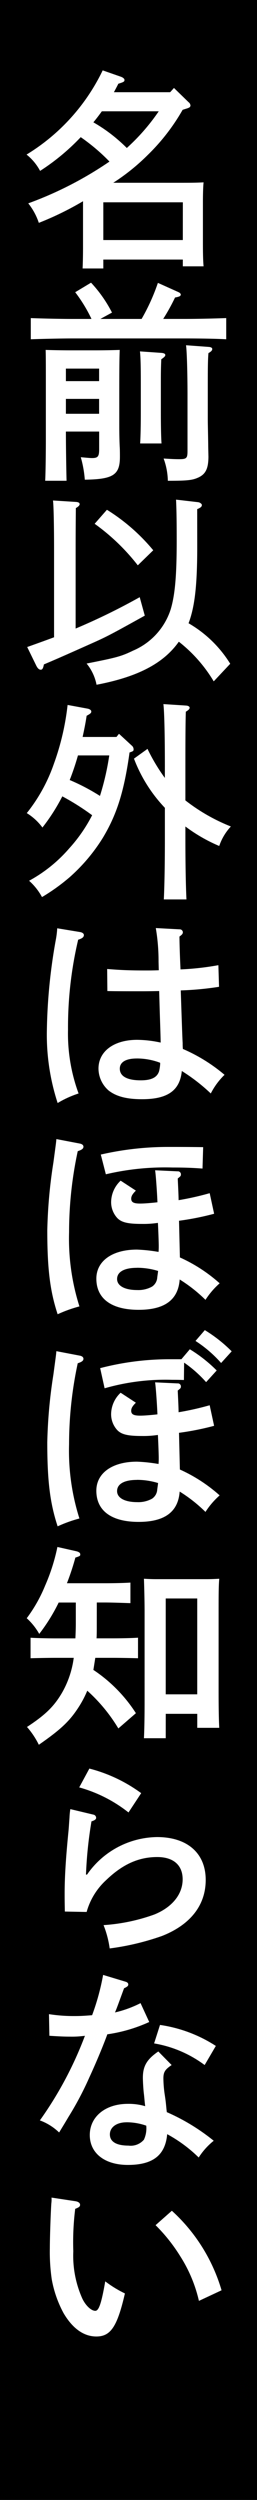 <svg xmlns="http://www.w3.org/2000/svg" width="39.081" height="379.111" viewBox="0 0 39.081 379.111">
  <g id="グループ_203" data-name="グループ 203" transform="translate(-4233.563 -2993)">
    <rect id="長方形_260" data-name="長方形 260" width="39.081" height="379.111" transform="translate(4233.563 2993)"/>
    <path id="パス_775" data-name="パス 775" d="M513.218,36.955c1.415,0,2.412,0,3.538-.064-.064.579-.1,1.833-.1,2.862v6.529c0,1.512.032,2.6.1,3.345H513.6V48.6H501.511v1.351H498.36c.032-.74.064-1.833.064-3.409V39.753a46.749,46.749,0,0,1-6.721,3.281,9.561,9.561,0,0,0-1.608-2.959,55.281,55.281,0,0,0,12.35-6.335,28.451,28.451,0,0,0-2.927-2.637c-.45-.354-1.094-.837-1.447-1.062a33.235,33.235,0,0,1-6.175,5.113,7.92,7.92,0,0,0-2.058-2.476A30.342,30.342,0,0,0,501.415,19.91l2.766.965c.354.129.547.321.547.482,0,.257-.1.322-.933.579-.225.45-.45.868-.675,1.286h8.555l.579-.644,2.219,2.155a.719.719,0,0,1,.289.482c0,.225-.129.354-.579.483l-.611.192a30.85,30.85,0,0,1-5.307,6.85,31.632,31.632,0,0,1-5.242,4.214ZM501.286,26.117c-.418.579-.836,1.126-1.287,1.672a23.7,23.7,0,0,1,3.152,2.155,24.638,24.638,0,0,1,1.93,1.736,30.912,30.912,0,0,0,4.856-5.564Zm12.318,13.8H501.511v5.725H513.6Z" transform="translate(3747.764 2983.762)" fill="#fff"/>
    <path id="パス_776" data-name="パス 776" d="M500.267,85.47a22.465,22.465,0,0,0-2.476-4.052L500.2,79.97a19.823,19.823,0,0,1,3.184,4.535l-1.769.965h6.272A30.6,30.6,0,0,0,510.366,80l3.152,1.415c.193.1.322.225.322.354,0,.225-.161.322-.868.45a30.245,30.245,0,0,1-1.8,3.248h3.184c2.026,0,4.759-.064,6.4-.129v3.216c-1.7-.1-4.438-.129-6.4-.129H497.437c-1.769,0-4.664.065-6.4.129V85.341c1.672.065,4.567.129,6.4.129Zm-3.891,17.078c0,2.347.064,6.11.1,7.461h-3.248c.064-1.254.1-4.245.1-6.271V96.372c0-4.052,0-5.178-.032-6.207.868.033,2.412.065,3.8.065h3.892c1.319,0,2.733-.032,3.57-.065-.032,1.062-.064,1.833-.064,6.207v5.017c0,.74,0,2.058.064,3.441.032.386.032,1.158.032,1.543,0,2.766-1.029,3.409-5.339,3.474a17.047,17.047,0,0,0-.611-3.409c1.125.1,1.447.129,1.7.129.9,0,1.093-.226,1.093-1.351v-2.669ZM501.425,93h-5.049v1.9h5.049Zm-5.049,6.851h5.049V97.594h-5.049Zm14.569-9.231c.322.033.547.129.547.322s-.193.354-.611.644c-.065,1.479-.065,2.284-.065,3.634v4.406c0,2.09.033,3.731.1,4.727h-3.248c.064-1.125.1-2.669.1-4.727V95.214c0-2.541-.032-3.891-.129-4.824Zm7.107,15.662c0,1.962-.45,2.83-1.8,3.345-.8.322-1.769.386-4.374.386a10.334,10.334,0,0,0-.643-3.377c1.093.064,1.576.1,2.38.1,1.125,0,1.254-.16,1.254-1.254V97.048c0-3.409-.1-6.754-.225-7.59l3.505.258c.289.032.482.129.482.321s-.161.386-.579.612c-.1,1.19-.1,2.444-.1,6.4v3.409c0,1.125.032,1.833.064,4.085,0,.45.032,1.479.032,1.736" transform="translate(3747.208 2955.897)" fill="#fff"/>
    <path id="パス_777" data-name="パス 777" d="M497.382,160.9a96.579,96.579,0,0,0,9.745-4.759l.772,2.8c-4.535,2.509-5.564,3.088-7.655,4.021-5.757,2.573-6.335,2.8-7.686,3.376l-.064.289c-.1.386-.225.515-.418.515-.257,0-.482-.225-.675-.611l-1.383-2.83c1.447-.515,2.8-1,4.085-1.479V149.069c0-3.8-.064-6.819-.161-7.591l3.569.225c.289.033.482.129.482.322s-.161.354-.578.612c0,.675-.032,2.572-.032,6.432Zm18.492-12.414c0,5.757-.354,9.069-1.319,11.61a18.064,18.064,0,0,1,6.336,6.143l-2.509,2.669a21.864,21.864,0,0,0-5.307-6.014c-2.347,3.313-6.271,5.338-12.511,6.528a7.268,7.268,0,0,0-1.512-3.216c4.535-.9,5.21-1.061,7.076-1.962a10.187,10.187,0,0,0,5.724-6.3c.643-2.187.9-5.049.9-10.356,0-3.12-.032-4.857-.1-6.239l3.345.386c.289.032.579.257.579.418,0,.258-.129.386-.708.643Zm-13.733-5.6a28.989,28.989,0,0,1,7.044,6.142l-2.348,2.284a31.627,31.627,0,0,0-6.561-6.3Z" transform="translate(3747.681 2927.419)" fill="#fff"/>
    <path id="パス_778" data-name="パス 778" d="M505.946,205.559a.708.708,0,0,1,.193.482c0,.225,0,.289-.611.482-.836,5.95-1.93,9.391-4.052,12.929a26.841,26.841,0,0,1-5.049,5.982,29.928,29.928,0,0,1-4.213,3.023,9.126,9.126,0,0,0-1.962-2.476,21.833,21.833,0,0,0,6.111-4.921,23.029,23.029,0,0,0,3.474-5.017,37.056,37.056,0,0,0-4.535-2.862,28.975,28.975,0,0,1-3.023,4.728,8.466,8.466,0,0,0-2.379-2.187,25.038,25.038,0,0,0,4.116-7.462,38.538,38.538,0,0,0,2.091-8.941l2.959.547c.418.064.643.257.643.45,0,.225-.161.354-.708.643-.161,1.093-.386,2.187-.611,3.216h5.146l.385-.482Zm-8.265,1.415a39.156,39.156,0,0,1-1.254,3.731,31.259,31.259,0,0,1,4.6,2.412,39.6,39.6,0,0,0,1.415-6.143Zm13.218,1.673c0-5.275-.1-8.459-.225-9.456l3.506.226c.289.032.482.161.482.322,0,.193-.161.354-.579.611-.032,1.126-.064,2.7-.064,8.3v5.146a27.92,27.92,0,0,0,6.914,3.955,8.149,8.149,0,0,0-1.769,2.958,24.4,24.4,0,0,1-5.145-2.958v1.672c0,4.213.064,7.332.161,9.39h-3.441c.1-2.09.161-5.242.161-9.39v-4.5a22.249,22.249,0,0,1-4.7-7.462l2.058-1.479a27.888,27.888,0,0,0,2.637,4.406Z" transform="translate(3747.736 2900.583)" fill="#fff"/>
    <path id="パス_779" data-name="パス 779" d="M500.678,263.162c.322.064.547.225.547.45,0,.322-.257.515-.868.708a57.82,57.82,0,0,0-1.544,13.637,26.262,26.262,0,0,0,1.608,9.68,15.216,15.216,0,0,0-3.184,1.448,33.369,33.369,0,0,1-1.64-11,83.647,83.647,0,0,1,1.351-13.7,13.4,13.4,0,0,0,.225-1.8Zm15.083-.418a.474.474,0,0,1,.515.418c0,.225-.064.354-.515.675,0,.612.032,2.284.161,4.985a41.766,41.766,0,0,0,5.757-.643l.1,3.281a47.306,47.306,0,0,1-5.821.547c.161,4.921.257,7.558.29,7.976a8.291,8.291,0,0,0,.032.9,25.3,25.3,0,0,1,6.336,3.924,10.678,10.678,0,0,0-2.091,2.83,27.562,27.562,0,0,0-4.406-3.409c-.289,2.959-2.155,4.278-6.046,4.278-2.348,0-3.924-.419-5.082-1.319a4.44,4.44,0,0,1-1.544-3.313c0-2.637,2.348-4.374,5.886-4.374a17.407,17.407,0,0,1,3.569.418c-.032-1.994-.1-2.991-.225-7.815-1.736.032-2.187.032-2.7.032-1.672,0-4.149,0-5.178-.032l-.032-3.345c1.962.161,3.377.225,5.821.225.8,0,1,0,2.026-.032l-.032-1.319a29.682,29.682,0,0,0-.419-5.081Zm-6.5,19.586c-1.64,0-2.573.547-2.573,1.544,0,1.158,1.126,1.769,3.184,1.769,1.64,0,2.508-.45,2.8-1.415a6.7,6.7,0,0,0,.161-1.158l-.032-.1a10.06,10.06,0,0,0-3.538-.643" transform="translate(3745.092 2871.186)" fill="#fff"/>
    <path id="パス_780" data-name="パス 780" d="M500.638,322.928c.386.064.579.257.579.482,0,.289-.257.482-.868.675a58.427,58.427,0,0,0-1.319,12.285,33.906,33.906,0,0,0,1.576,11.257,20.217,20.217,0,0,0-3.313,1.19c-1.158-3.506-1.575-6.882-1.575-12.736a75.388,75.388,0,0,1,.932-10.291c.322-2.412.418-3.056.45-3.538ZM515.883,340.2a23.635,23.635,0,0,1,6.046,3.923,11.89,11.89,0,0,0-2.155,2.509,22.377,22.377,0,0,0-3.923-3.088c-.225,3.088-2.284,4.6-6.24,4.6-4.148,0-6.432-1.7-6.432-4.727,0-2.67,2.412-4.407,6.175-4.407a24.4,24.4,0,0,1,3.281.354c.032-.45.032-.643.032-.933,0-.45-.064-2.347-.129-3.473a14.473,14.473,0,0,1-2.412.16c-2.155,0-3.151-.225-3.8-.932a3.552,3.552,0,0,1-.9-2.412,4.507,4.507,0,0,1,1.447-3.216l2.316,1.511c-.515.515-.708.836-.708,1.222,0,.547.386.739,1.351.739.611,0,1.415-.064,2.637-.192-.064-1.641-.257-4.245-.354-4.856l3.409.161a.458.458,0,0,1,.514.45c0,.257-.1.322-.257.45l-.225.193c.032.772.129,2.509.129,3.281a43.217,43.217,0,0,0,4.728-1.061l.675,3.12a42.081,42.081,0,0,1-5.338,1.061Zm-12.028-15.6a45.771,45.771,0,0,1,10.581-1.157c1.319,0,2.669,0,4.985.032l-.1,3.249c-1.705-.129-2.959-.161-4.567-.161a39.316,39.316,0,0,0-10.131,1.029Zm5.5,17.174c-1.93,0-3.023.612-3.023,1.7,0,1.029,1.158,1.672,3.055,1.672a4.32,4.32,0,0,0,2.251-.515,1.792,1.792,0,0,0,.8-1.383c.064-.515.1-.675.129-1a11,11,0,0,0-3.216-.482" transform="translate(3745.036 2843.486)" fill="#fff"/>
    <path id="パス_781" data-name="パス 781" d="M500.637,380.171c.386.064.579.257.579.482,0,.289-.257.482-.868.675a58.434,58.434,0,0,0-1.319,12.286,33.92,33.92,0,0,0,1.575,11.256,20.234,20.234,0,0,0-3.312,1.19c-1.158-3.506-1.576-6.883-1.576-12.736a75.415,75.415,0,0,1,.933-10.291c.322-2.412.418-3.055.45-3.538Zm15.244,17.271a23.639,23.639,0,0,1,6.046,3.923,11.917,11.917,0,0,0-2.155,2.509,22.4,22.4,0,0,0-3.924-3.088c-.225,3.088-2.283,4.6-6.239,4.6-4.149,0-6.432-1.7-6.432-4.728,0-2.669,2.412-4.406,6.175-4.406a24.361,24.361,0,0,1,3.281.353c.032-.45.032-.643.032-.932,0-.45-.064-2.348-.129-3.474a14.469,14.469,0,0,1-2.412.161c-2.155,0-3.152-.225-3.8-.933a3.552,3.552,0,0,1-.9-2.412,4.509,4.509,0,0,1,1.447-3.216l2.316,1.512c-.515.514-.708.836-.708,1.222,0,.547.386.74,1.351.74.611,0,1.415-.064,2.637-.194-.064-1.64-.257-4.245-.354-4.856l3.409.161a.459.459,0,0,1,.515.45c0,.258-.1.322-.257.45l-.226.193c.032.771.129,2.508.129,3.281a43.347,43.347,0,0,0,4.727-1.062l.675,3.12a42.087,42.087,0,0,1-5.338,1.061Zm1.512-18.235a21.727,21.727,0,0,1,4.085,3.216l-1.608,1.769a18.54,18.54,0,0,0-3.344-2.958l-.032,2.637c-.772-.032-1.191-.032-1.8-.032a33.468,33.468,0,0,0-10.259,1.286l-.676-3.055a41.9,41.9,0,0,1,10.678-1.351h1.672Zm-8.04,19.811c-1.93,0-3.023.611-3.023,1.7,0,1.029,1.158,1.672,3.055,1.672a4.315,4.315,0,0,0,2.251-.515,1.79,1.79,0,0,0,.8-1.383c.065-.515.1-.675.129-1a11,11,0,0,0-3.216-.483m10.324-22.705a21.706,21.706,0,0,1,4.085,3.216l-1.608,1.769a18.7,18.7,0,0,0-3.892-3.344Z" transform="translate(3745.036 2818.405)" fill="#fff"/>
    <path id="パス_782" data-name="パス 782" d="M500.542,449.564c0,.675,0,1.319-.032,1.93h2.444c1.254,0,2.895-.032,3.859-.1v3.12c-.965-.032-2.8-.064-3.859-.064h-2.637l-.29,1.833a22.411,22.411,0,0,1,6.465,6.561l-2.669,2.315a24.8,24.8,0,0,0-4.727-5.725,15.725,15.725,0,0,1-1.447,2.7c-1.319,1.994-2.669,3.248-5.918,5.5a12.339,12.339,0,0,0-1.8-2.7c2.8-1.833,4.117-3.119,5.339-5.21a14.365,14.365,0,0,0,1.769-5.274H494.3c-1.061,0-2.862.032-3.827.064V451.4c.965.064,2.605.1,3.827.1h2.991c.032-.74.064-1.511.064-2.348v-3.088h-2.605a27.248,27.248,0,0,1-2.959,4.76,9.375,9.375,0,0,0-1.9-2.379,22.262,22.262,0,0,0,2.8-4.953,29.178,29.178,0,0,0,1.865-5.854l2.862.644c.419.1.612.257.612.482,0,.193,0,.258-.74.482a39.509,39.509,0,0,1-1.286,3.892H501.8c1.254,0,2.895-.032,3.859-.1v3.12c-1-.033-2.8-.1-3.859-.1h-1.254Zm10.485,17.078h-3.313c.064-1.286.1-3.151.1-5.628V447.57c0-1.93-.064-4.085-.1-5.114.579.032,1.126.064,1.9.064h7.654c.74,0,1.287-.032,1.9-.064-.1,1.029-.1,2.7-.1,5.114v11.867c0,2.541.032,4.438.1,5.628h-3.345v-2.123h-4.792Zm4.792-21.194h-4.792v14.537h4.792Z" transform="translate(3747.737 2789.955)" fill="#fff"/>
    <path id="パス_783" data-name="パス 783" d="M504.979,507.312a.509.509,0,0,1,.45.482c0,.225-.193.386-.708.546a62.49,62.49,0,0,0-.836,8.073h.161a13.156,13.156,0,0,1,10.645-5.692c4.6,0,7.4,2.444,7.4,6.5,0,3.827-2.316,6.786-6.625,8.491a38.889,38.889,0,0,1-7.976,1.9,15.172,15.172,0,0,0-.933-3.538,28.1,28.1,0,0,0,7.718-1.608c2.7-1.094,4.31-3.055,4.31-5.339,0-2.154-1.415-3.377-3.859-3.377-2.83,0-5.275,1.094-7.783,3.506a10.274,10.274,0,0,0-2.959,4.824l-3.313-.064c-.032-1.64-.032-1.994-.032-2.734,0-2.348.161-5.113.547-9.069.1-.965.1-1.254.193-2.444a9.486,9.486,0,0,1,.129-1.286Zm-.579-6.979a23,23,0,0,1,7.879,3.73l-1.929,2.927a21.166,21.166,0,0,0-7.494-3.8Z" transform="translate(3742.753 2760.864)" fill="#fff"/>
    <path id="パス_784" data-name="パス 784" d="M506.642,559.741c.257.064.418.225.418.418,0,.226-.161.354-.643.579-.772,2.091-1.157,3.185-1.382,3.667a17.047,17.047,0,0,0,3.891-1.415l1.319,2.862a23.16,23.16,0,0,1-6.368,1.865c-.579,1.576-1.576,4.02-2.734,6.528a48.084,48.084,0,0,1-3.184,6.014c-.643,1.094-1.126,1.865-1.415,2.348a8.332,8.332,0,0,0-2.927-1.833,56.087,56.087,0,0,0,6.851-12.832,14.375,14.375,0,0,1-2.251.129c-.9,0-1.608-.032-3.152-.129L495,564.661a24.147,24.147,0,0,0,3.892.289c.9,0,1.447-.032,2.669-.129a35.709,35.709,0,0,0,1.672-6.11Zm7.011,12.639c-1,.675-1.254,1.061-1.254,2.026a17.84,17.84,0,0,0,.225,2.605c.1.675.129.869.225,1.865.032.386.064.515.064.643a31.155,31.155,0,0,1,7.139,4.342,10.411,10.411,0,0,0-2.283,2.54,21.438,21.438,0,0,0-4.792-3.538c-.29,3.185-2.155,4.664-5.982,4.664-3.505,0-5.789-1.769-5.789-4.535s2.347-4.728,5.789-4.728a8.859,8.859,0,0,1,2.637.354c-.1-.772-.1-1-.193-1.833-.1-.74-.161-2.091-.161-2.477,0-1.768.611-2.8,2.348-3.988Zm-6.883,8.683c-1.479,0-2.509.74-2.509,1.833s.965,1.7,2.831,1.7a2.64,2.64,0,0,0,2.347-.9,4.107,4.107,0,0,0,.354-2.123,9.038,9.038,0,0,0-3.023-.515m5.114-14.762a21.231,21.231,0,0,1,8.49,3.184l-1.7,2.9a17.788,17.788,0,0,0-7.686-3.281Z" transform="translate(3746.01 2733.778)" fill="#fff"/>
    <path id="パス_785" data-name="パス 785" d="M500.328,622.259c.418.064.708.257.708.546,0,.258-.161.386-.74.612a40.816,40.816,0,0,0-.289,6.432,15.874,15.874,0,0,0,1.383,7.2c.515,1.062,1.351,1.833,1.962,1.833.547,0,.933-1.158,1.512-4.47a17.116,17.116,0,0,0,2.991,1.833c-1.158,5.017-2.155,6.529-4.342,6.529-1.9,0-3.6-1.19-4.985-3.537a17.1,17.1,0,0,1-1.8-5.146,28.9,28.9,0,0,1-.289-4.728c0-1.576.129-5.307.225-6.754a4.833,4.833,0,0,0,.032-.9Zm14.665,1.447a26.282,26.282,0,0,1,7.558,12.06l-3.441,1.608a21.462,21.462,0,0,0-2.83-6.754,25.6,25.6,0,0,0-3.763-4.728Z" transform="translate(3744.703 2704.548)" fill="#fff"/>
  </g>
</svg>
